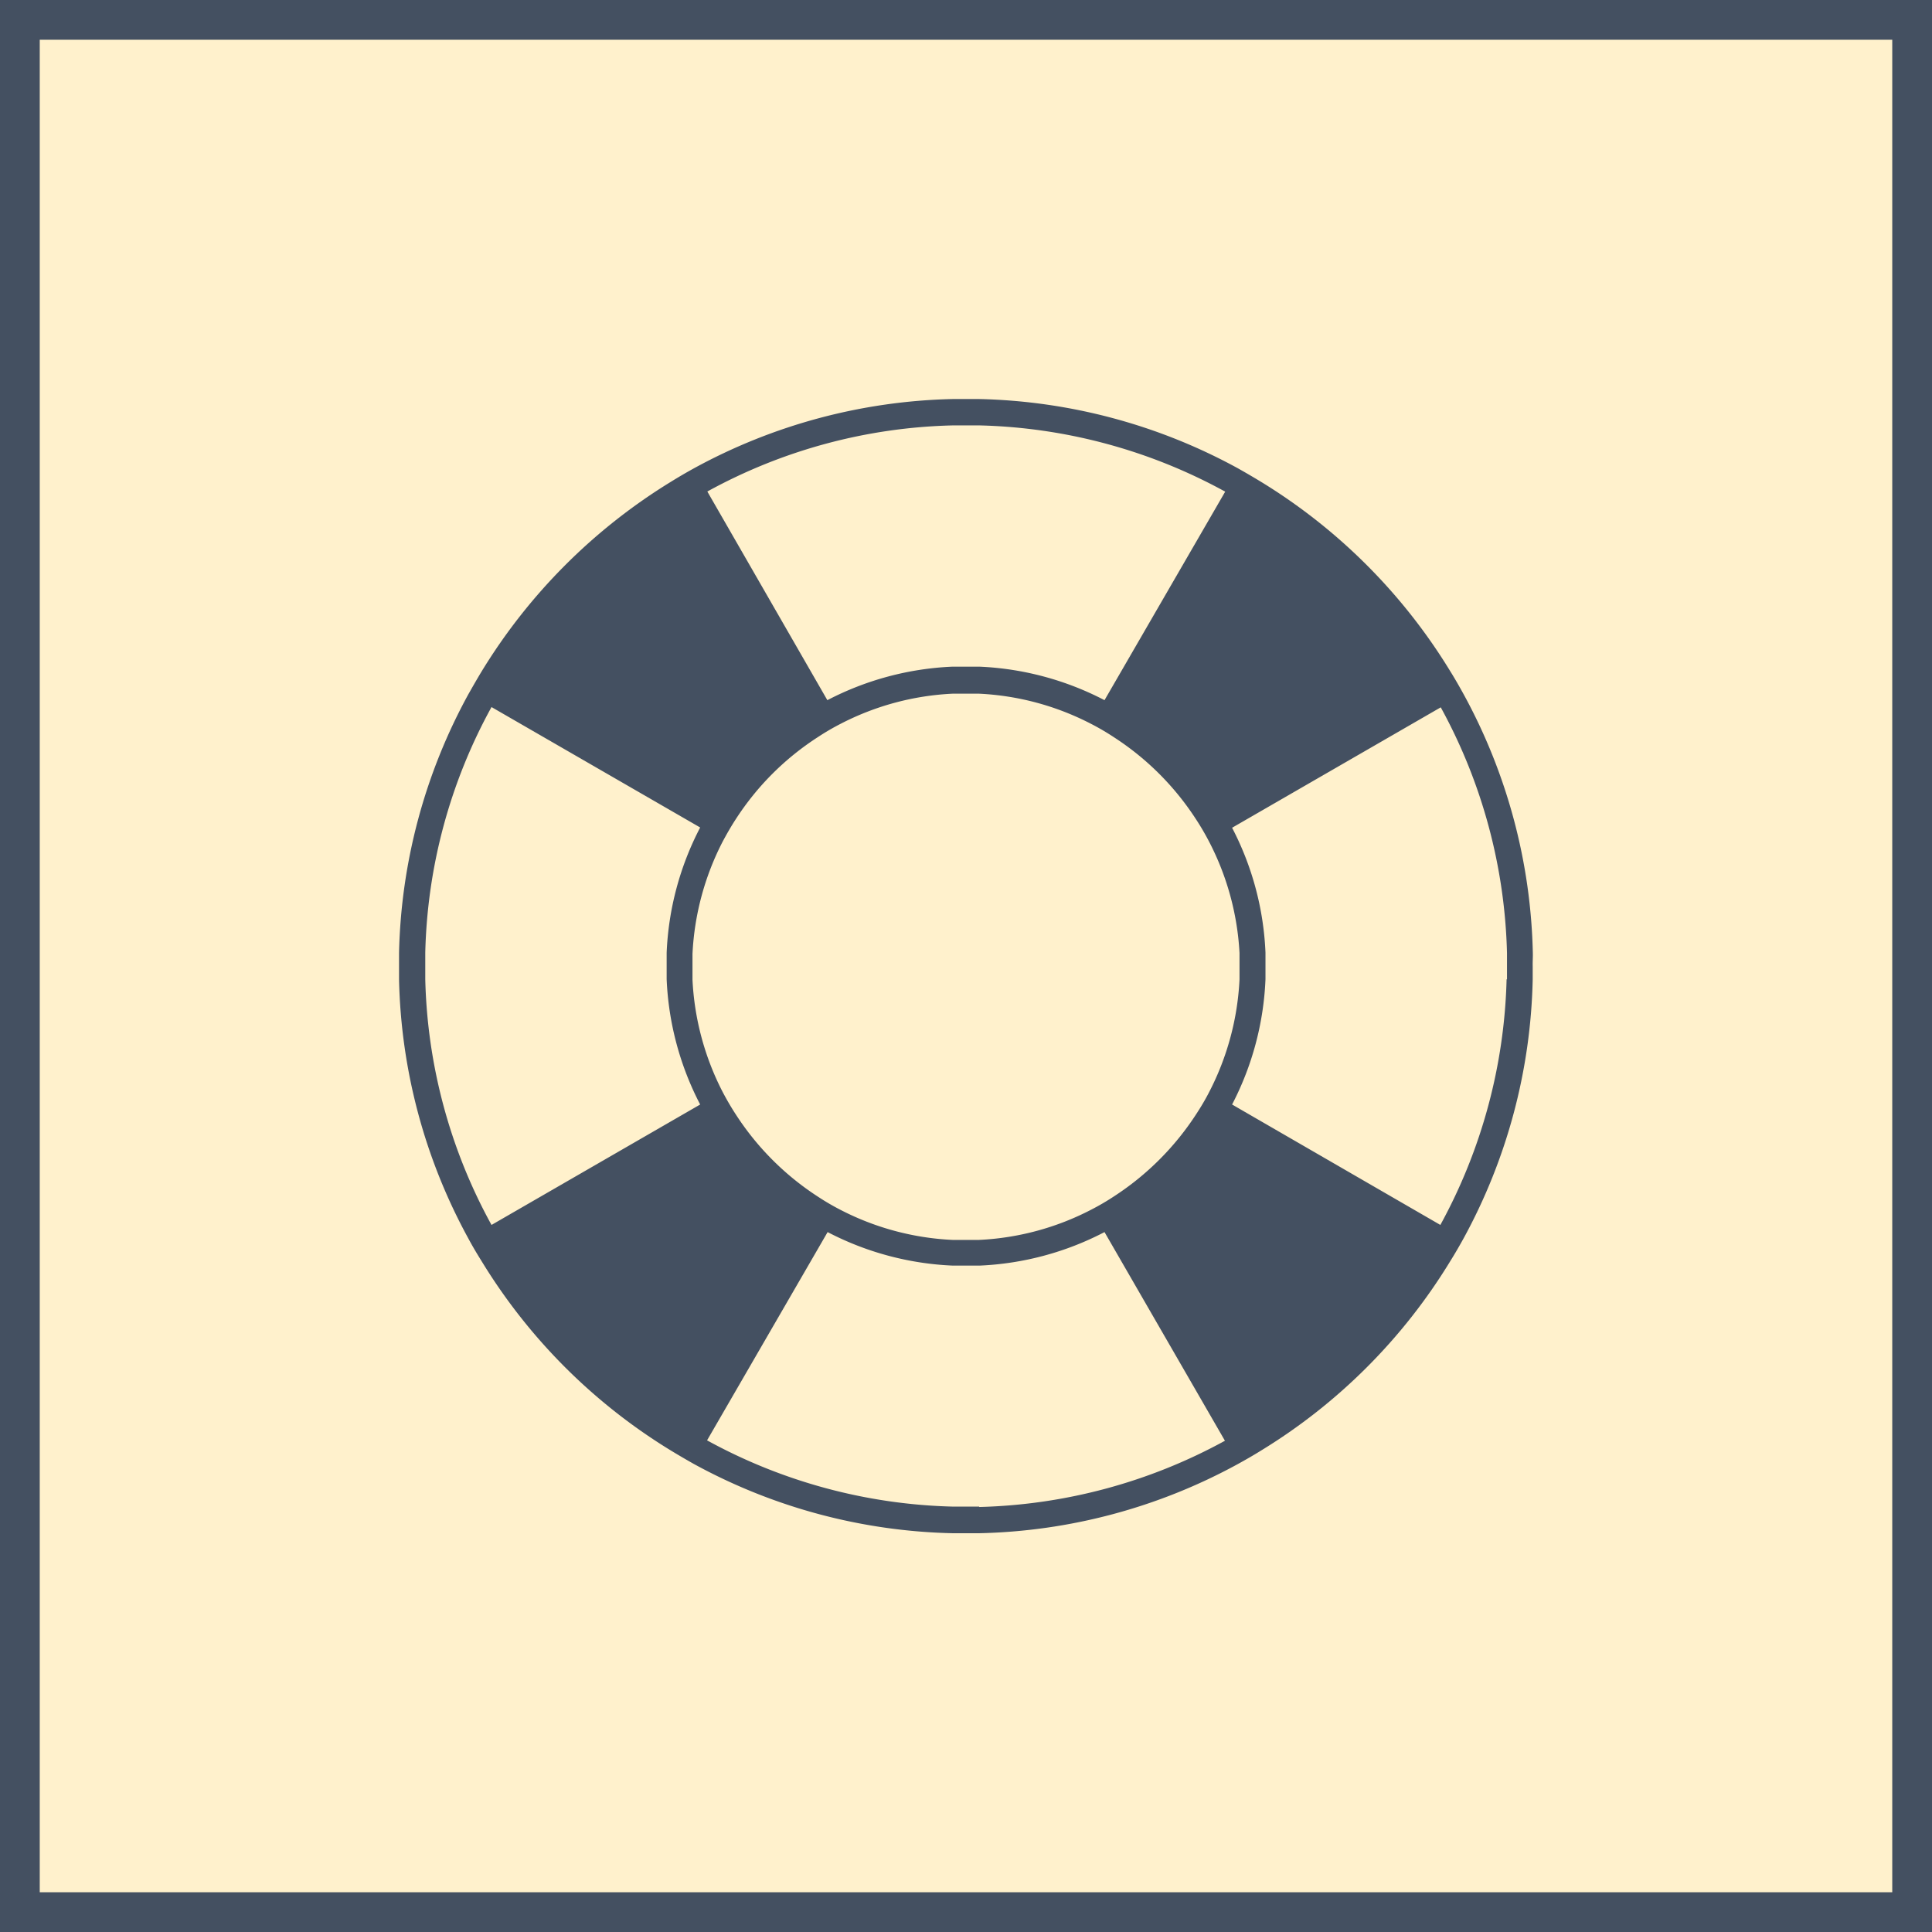 <svg xmlns="http://www.w3.org/2000/svg" viewBox="0 0 145.83 145.83"><rect x="0" y="0" width="145.83" height="145.83" fill="#808080" stroke="none"/><defs><style>.cls-1{fill:#fff1cc;}.cls-2{fill:#445061;}</style></defs><g id="Calque_2" data-name="Calque 2"><g id="Calque_1-2" data-name="Calque 1"><rect class="cls-1" x="1.5" y="1.5" width="142.83" height="142.83"/><path class="cls-2" d="M142.83,3V142.83H3V3H142.83m3-3H0V145.83H145.83V0Z"/><path class="cls-2" d="M115.7,71.93a42.57,42.57,0,0,0-5.23-19.54c-.32-.58-.65-1.16-1-1.72A43,43,0,0,0,95.17,36.36q-.84-.51-1.71-1a42.62,42.62,0,0,0-19.55-5.24h-2a42.62,42.62,0,0,0-19.55,5.24q-.87.48-1.71,1A43.13,43.13,0,0,0,36.36,50.67c-.34.56-.67,1.14-1,1.72a42.55,42.55,0,0,0-5.24,19.54v2a42.61,42.61,0,0,0,5.23,19.55c.31.58.65,1.15,1,1.71a42.94,42.94,0,0,0,14.31,14.31q.84.51,1.71,1a42.57,42.57,0,0,0,19.54,5.23h2a42.57,42.57,0,0,0,19.54-5.23c.58-.32,1.16-.65,1.72-1a42.91,42.91,0,0,0,14.3-14.31c.35-.56.68-1.13,1-1.71a42.6,42.6,0,0,0,5.22-19.55v-1C115.68,72.59,115.71,72.25,115.7,71.93ZM71.93,32.11h2a40.57,40.57,0,0,1,18.55,5L83.37,52.85a22.49,22.49,0,0,0-9.46-2.53h-2a22.49,22.49,0,0,0-9.46,2.53L53.39,37.1A40.4,40.4,0,0,1,71.93,32.11ZM93.56,71.93v2a20.63,20.63,0,0,1-2.27,8.46c-.3.59-.64,1.16-1,1.71a21.06,21.06,0,0,1-6.2,6.2,18.1,18.1,0,0,1-1.71,1,20.43,20.43,0,0,1-8.48,2.29h-2a20.47,20.47,0,0,1-8.46-2.27,18.1,18.1,0,0,1-1.71-1,20.91,20.91,0,0,1-6.19-6.2c-.36-.55-.69-1.12-1-1.71a20.63,20.63,0,0,1-2.27-8.46V72a20.63,20.63,0,0,1,2.27-8.46c.31-.58.64-1.16,1-1.71a20.76,20.76,0,0,1,6.19-6.19,18.1,18.1,0,0,1,1.71-1,20.48,20.48,0,0,1,8.46-2.28h2a20.48,20.48,0,0,1,8.46,2.28,18.1,18.1,0,0,1,1.71,1,20.91,20.91,0,0,1,6.2,6.19,19.45,19.45,0,0,1,1,1.71A20.6,20.6,0,0,1,93.56,71.93ZM37.1,92.46a40.44,40.44,0,0,1-5-18.55v-2a40.37,40.37,0,0,1,5-18.54l15.75,9.09a22.41,22.41,0,0,0-2.53,9.45v2a22.49,22.49,0,0,0,2.53,9.46Zm36.81,21.26h-2a40.62,40.62,0,0,1-18.54-5L62.47,93a22.49,22.49,0,0,0,9.46,2.53l1,0c.33,0,.67,0,1,0A22.49,22.49,0,0,0,83.37,93l9.09,15.75a40.69,40.69,0,0,1-18.55,5Zm39.81-39.81a40.69,40.69,0,0,1-5,18.55L93,83.37a22.48,22.48,0,0,0,2.52-9.46c0-.32,0-.66,0-1s0-.66,0-1A22.4,22.4,0,0,0,93,62.48l15.75-9.09a40.62,40.62,0,0,1,5,18.54v1c0,.33,0,.67,0,1Z"/></g></g></svg>